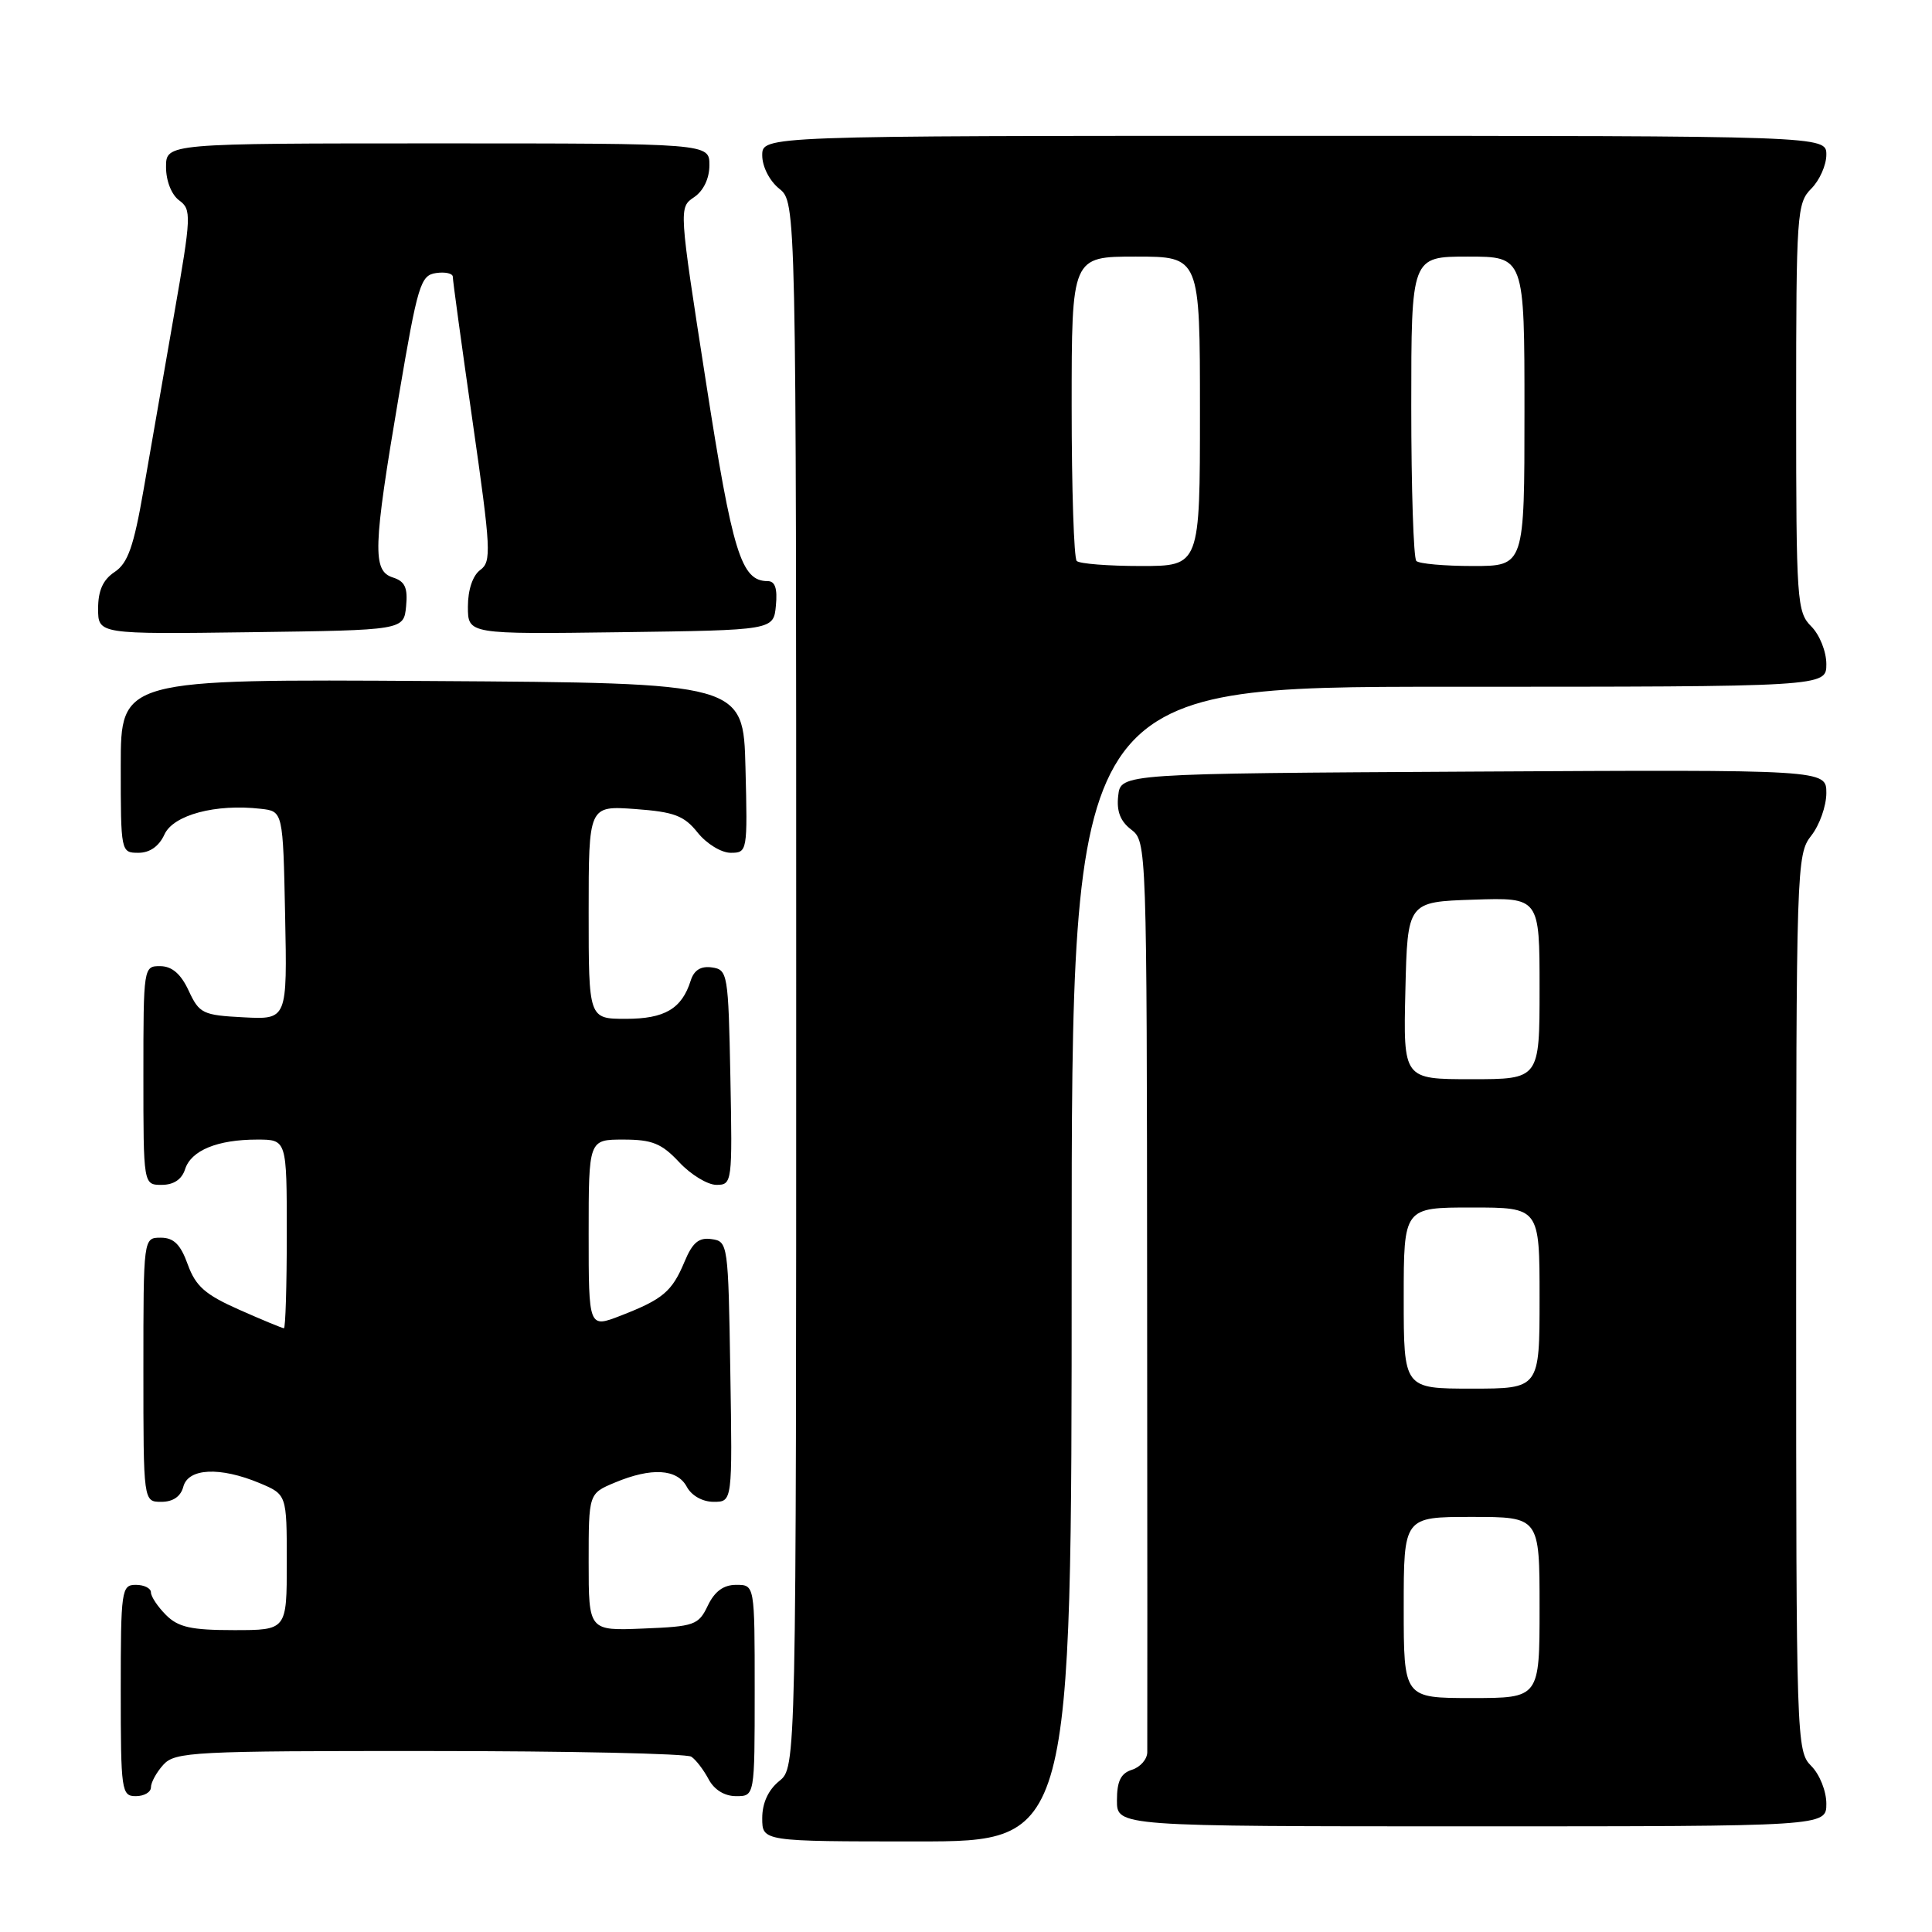 <?xml version="1.0" encoding="UTF-8" standalone="no"?>
<!DOCTYPE svg PUBLIC "-//W3C//DTD SVG 1.1//EN" "http://www.w3.org/Graphics/SVG/1.1/DTD/svg11.dtd" >
<svg xmlns="http://www.w3.org/2000/svg" xmlns:xlink="http://www.w3.org/1999/xlink" version="1.1" viewBox="0 0 256 256">
 <g >
 <path fill="currentColor"
d=" M 142.00 167.50 C 142.00 91.00 142.00 91.00 192.00 91.00 C 242.00 91.00 242.00 91.00 242.00 88.00 C 242.00 86.33 241.11 84.11 240.00 83.00 C 238.10 81.10 238.00 79.67 238.00 54.00 C 238.00 28.33 238.10 26.90 240.00 25.00 C 241.10 23.90 242.00 21.88 242.00 20.50 C 242.00 18.00 242.00 18.00 171.50 18.00 C 101.00 18.00 101.00 18.00 101.00 20.59 C 101.00 22.07 101.96 23.96 103.25 25.00 C 105.50 26.82 105.50 26.82 105.50 130.50 C 105.50 234.18 105.50 234.18 103.25 236.00 C 101.80 237.18 101.00 238.91 101.00 240.91 C 101.00 244.00 101.00 244.00 121.50 244.00 C 142.00 244.00 142.00 244.00 142.00 167.50 Z  M 242.00 239.00 C 242.00 237.33 241.11 235.11 240.00 234.00 C 238.04 232.04 238.00 230.67 238.00 172.63 C 238.00 114.78 238.05 113.20 240.00 110.73 C 241.10 109.33 242.00 106.79 242.00 105.08 C 242.00 101.98 242.00 101.98 195.25 102.24 C 148.50 102.50 148.50 102.50 148.17 105.43 C 147.93 107.49 148.45 108.83 149.90 109.93 C 151.94 111.49 151.96 112.06 152.00 171.00 C 152.03 203.73 152.04 231.26 152.02 232.18 C 152.01 233.11 151.10 234.15 150.00 234.50 C 148.51 234.97 148.00 236.01 148.00 238.57 C 148.00 242.00 148.00 242.00 195.00 242.00 C 242.00 242.00 242.00 242.00 242.00 239.00 Z  M 20.00 236.83 C 20.00 236.18 20.74 234.83 21.65 233.83 C 23.20 232.13 25.62 232.00 56.90 232.02 C 75.38 232.02 91.00 232.36 91.60 232.77 C 92.21 233.17 93.23 234.51 93.89 235.75 C 94.63 237.15 96.00 238.00 97.54 238.00 C 100.00 238.00 100.00 238.00 100.00 224.00 C 100.00 210.00 100.00 210.00 97.55 210.00 C 95.87 210.00 94.70 210.86 93.79 212.75 C 92.56 215.33 92.03 215.52 85.24 215.79 C 78.00 216.09 78.00 216.09 78.00 206.99 C 78.00 197.90 78.00 197.90 81.47 196.45 C 86.32 194.42 89.72 194.62 91.00 197.00 C 91.63 198.18 93.09 199.00 94.56 199.00 C 97.05 199.00 97.05 199.00 96.77 181.75 C 96.50 164.81 96.46 164.49 94.29 164.19 C 92.60 163.94 91.76 164.64 90.70 167.19 C 89.04 171.15 87.84 172.16 82.25 174.33 C 78.00 175.98 78.00 175.98 78.00 163.49 C 78.00 151.00 78.00 151.00 82.60 151.00 C 86.42 151.00 87.67 151.51 90.00 154.00 C 91.54 155.65 93.76 157.00 94.93 157.00 C 97.01 157.00 97.05 156.70 96.78 142.75 C 96.51 129.00 96.42 128.49 94.34 128.19 C 92.87 127.98 91.96 128.54 91.52 129.94 C 90.34 133.67 88.08 135.00 82.93 135.00 C 78.00 135.00 78.00 135.00 78.00 120.88 C 78.00 106.76 78.00 106.76 84.15 107.20 C 89.34 107.58 90.64 108.07 92.44 110.32 C 93.62 111.80 95.58 113.00 96.82 113.00 C 99.03 113.00 99.06 112.83 98.78 101.75 C 98.50 90.50 98.50 90.50 57.25 90.24 C 16.00 89.98 16.00 89.98 16.00 101.49 C 16.00 112.89 16.02 113.00 18.34 113.00 C 19.85 113.00 21.07 112.14 21.79 110.57 C 22.97 107.98 28.58 106.48 34.56 107.17 C 37.50 107.50 37.50 107.50 37.78 121.30 C 38.06 135.10 38.06 135.10 32.28 134.80 C 26.86 134.52 26.41 134.30 25.00 131.27 C 23.97 129.05 22.80 128.04 21.25 128.02 C 19.02 128.00 19.00 128.12 19.00 142.50 C 19.00 157.00 19.00 157.00 21.43 157.00 C 23.01 157.00 24.09 156.28 24.52 154.94 C 25.31 152.44 28.80 151.00 34.07 151.00 C 38.00 151.00 38.00 151.00 38.00 163.50 C 38.00 170.38 37.83 176.00 37.62 176.00 C 37.42 176.00 34.75 174.90 31.71 173.55 C 27.19 171.55 25.93 170.44 24.88 167.55 C 23.92 164.88 23.02 164.00 21.30 164.00 C 19.00 164.00 19.00 164.00 19.00 181.50 C 19.00 199.00 19.00 199.00 21.38 199.00 C 22.93 199.00 23.95 198.29 24.29 197.00 C 24.94 194.53 29.14 194.33 34.38 196.51 C 38.00 198.03 38.00 198.03 38.00 207.01 C 38.00 216.00 38.00 216.00 31.00 216.00 C 25.33 216.00 23.62 215.62 22.00 214.00 C 20.90 212.90 20.00 211.55 20.00 211.00 C 20.00 210.45 19.10 210.00 18.00 210.00 C 16.10 210.00 16.00 210.67 16.00 224.00 C 16.00 237.33 16.10 238.00 18.00 238.00 C 19.10 238.00 20.00 237.47 20.00 236.83 Z  M 53.81 80.34 C 54.05 77.87 53.66 77.03 52.06 76.52 C 49.33 75.65 49.42 72.63 52.84 52.50 C 55.35 37.70 55.72 36.48 57.78 36.18 C 59.00 36.00 60.00 36.23 60.00 36.68 C 59.99 37.13 61.18 45.79 62.63 55.91 C 65.06 72.86 65.14 74.42 63.64 75.52 C 62.64 76.25 62.00 78.15 62.00 80.38 C 62.00 84.04 62.00 84.04 82.25 83.77 C 102.50 83.50 102.50 83.50 102.81 80.25 C 103.03 77.97 102.70 77.00 101.72 77.00 C 98.21 77.00 97.07 73.33 93.52 50.47 C 89.95 27.54 89.94 27.50 91.97 26.13 C 93.22 25.28 94.00 23.65 94.00 21.88 C 94.00 19.00 94.00 19.00 58.00 19.00 C 22.00 19.00 22.00 19.00 22.00 22.14 C 22.00 23.97 22.73 25.81 23.74 26.55 C 25.39 27.76 25.36 28.57 23.07 41.66 C 21.75 49.27 19.92 59.74 19.02 64.92 C 17.72 72.42 16.94 74.63 15.19 75.79 C 13.65 76.81 13.00 78.25 13.00 80.64 C 13.00 84.04 13.00 84.04 33.25 83.77 C 53.50 83.50 53.50 83.50 53.81 80.34 Z  M 142.67 74.33 C 142.30 73.97 142.00 64.74 142.00 53.83 C 142.00 34.00 142.00 34.00 150.50 34.00 C 159.00 34.00 159.00 34.00 159.00 54.50 C 159.00 75.00 159.00 75.00 151.17 75.00 C 146.86 75.00 143.03 74.70 142.67 74.33 Z  M 187.67 74.33 C 187.30 73.97 187.00 64.74 187.00 53.83 C 187.00 34.00 187.00 34.00 194.50 34.00 C 202.00 34.00 202.00 34.00 202.00 54.50 C 202.00 75.00 202.00 75.00 195.17 75.00 C 191.41 75.00 188.03 74.70 187.67 74.33 Z  M 186.00 213.00 C 186.00 201.00 186.00 201.00 195.00 201.00 C 204.00 201.00 204.00 201.00 204.00 213.00 C 204.00 225.00 204.00 225.00 195.00 225.00 C 186.00 225.00 186.00 225.00 186.00 213.00 Z  M 186.00 172.00 C 186.00 160.00 186.00 160.00 195.00 160.00 C 204.00 160.00 204.00 160.00 204.00 172.00 C 204.00 184.00 204.00 184.00 195.00 184.00 C 186.00 184.00 186.00 184.00 186.00 172.00 Z  M 186.22 131.25 C 186.50 119.50 186.50 119.50 195.25 119.21 C 204.00 118.92 204.00 118.92 204.00 130.96 C 204.00 143.00 204.00 143.00 194.97 143.00 C 185.94 143.00 185.94 143.00 186.22 131.25 Z "/>
</g>
</svg>